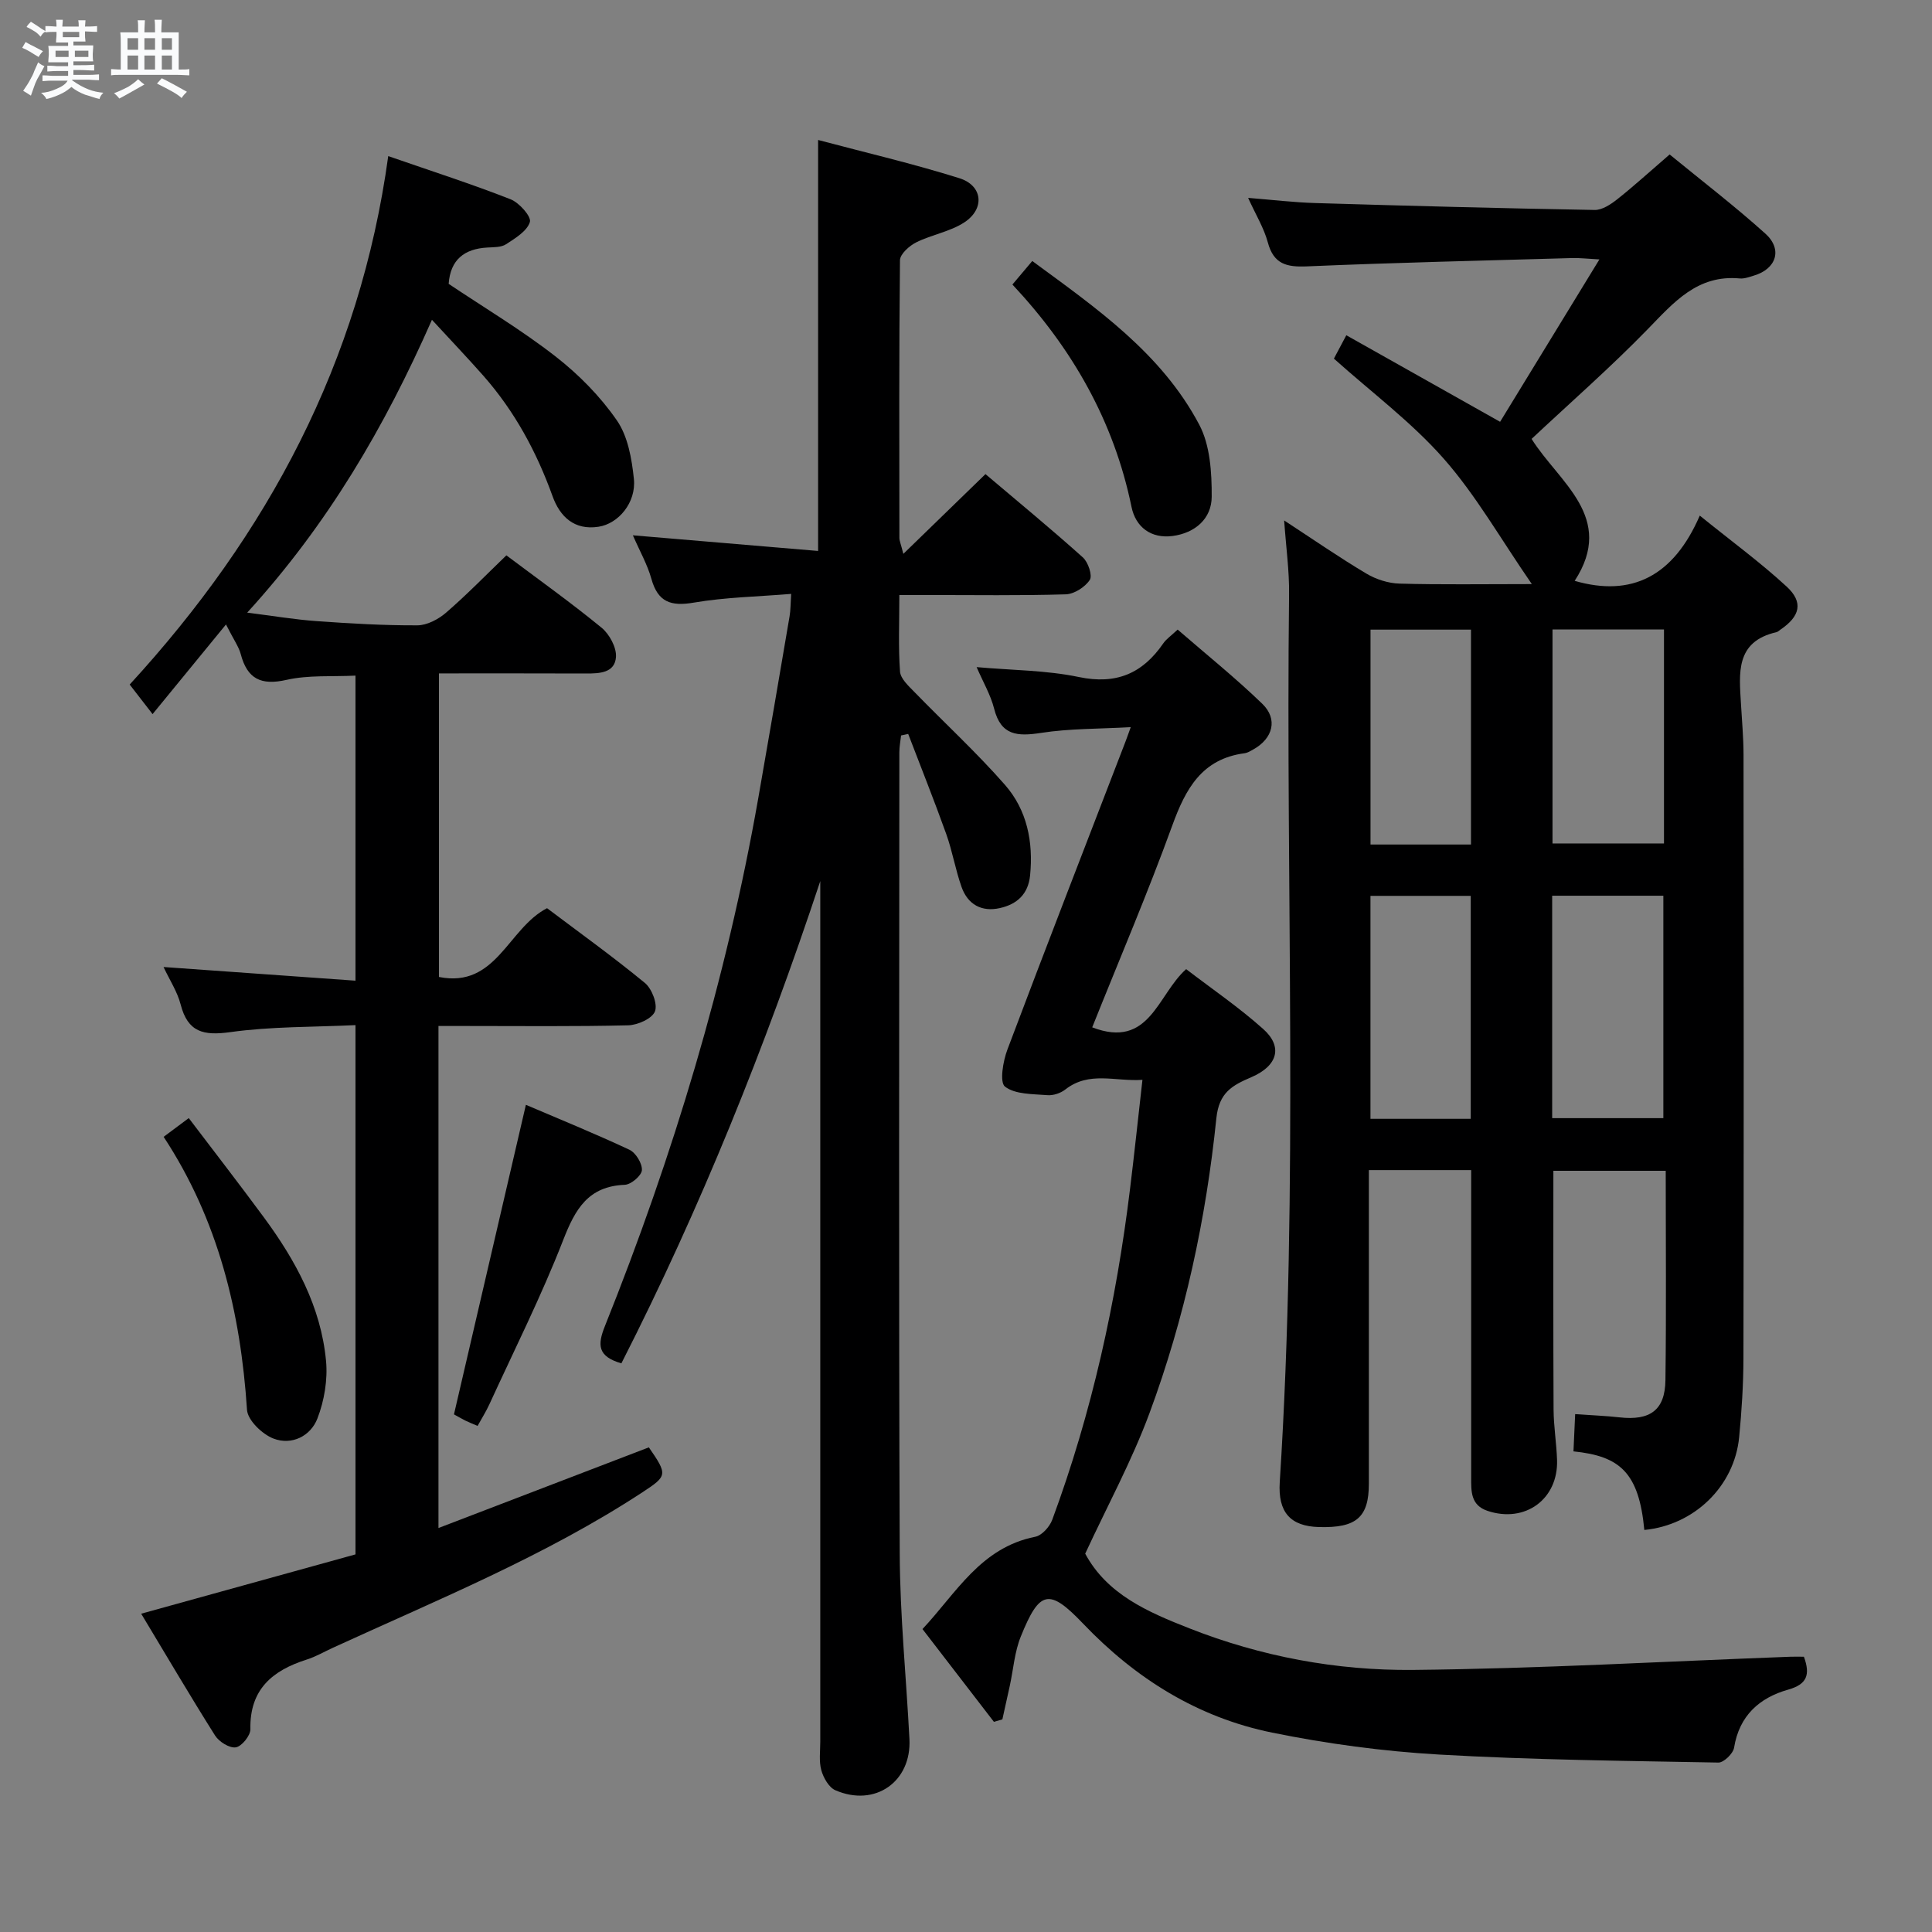 <svg enable-background="new 0 0 400 400" viewBox="0 0 400 400" xmlns="http://www.w3.org/2000/svg"><rect x="0" y="0" width="400" height="400" fill="#808080" stroke="none"/><path d="m6.8 9.5c.6.3 1.3.7 2.1 1.1-.4.4-.7.8-.9 1.2-.7-.4-1.3-.8-1.8-1.1s-1.1-.6-1.6-.8c.2-.4.5-.8.7-1.2.4.2.8.5 1.5.8zm.9 6.9c-.3.6-.5 1.1-.7 1.7s-.4 1.1-.6 1.7c-.6-.4-1.1-.7-1.6-1 .7-1 1.2-1.8 1.5-2.4.3-.5.6-1.1.8-1.7.3-.6.5-1.2.8-1.8.3.3.8.6 1.3.8-.7 1.3-1.2 2.2-1.5 2.7zm.1-11c.4.3 1 .7 1.7 1.1-.5.2-.8.6-1.1 1.1-.5-.6-1-1-1.4-1.2s-.9-.6-1.5-.8c.2-.4.5-.7.9-1.1.5.3.9.6 1.4.9zm10.5 13.1c1 .4 2 .6 3.1.7-.4.4-.7.8-.8 1.3-.9-.2-1.9-.6-3-.9-1-.4-2-.9-2.8-1.6-.5.4-1.1.9-1.9 1.3s-1.9.9-3.3 1.2c-.1-.3-.5-.8-1.1-1.3 1 0 2.1-.3 3.2-.8 1.2-.5 1.9-1 2.3-1.7h-3.2c-.4 0-1 0-2 .1v-1.2c1 0 1.7.1 2 .1h3.3v-1h-2.3c-.2 0-.9 0-2 .1v-1.2c1.2 0 1.9.1 2 .1h2.3v-.8h-4.1c0-.7.1-1.2.1-1.6 0-.5 0-1.1-.1-1.8h4.1v-.7h-2.5c0-.6.1-1.1.1-1.6v-.6h-.5c-.4 0-1 0-1.8.1v-1.3c1.2 0 1.9.1 2.1.1h.2c0-.3 0-.8-.1-1.4h1.4c0 .6-.1 1-.1 1.4h3.4c0-.4 0-.8-.1-1.3h1.5c0 .4-.1.9-.1 1.3.7 0 1.5 0 2.5-.1v1.2c-1 0-1.8-.1-2.5-.1v.6c0 .3 0 .8.1 1.5h-2.5v.8h4.1c0 .7-.1 1.3-.1 1.8s0 1 .1 1.5h-4.1v.8h1.4c.8 0 1.8 0 2.9-.1v1.2c-1 0-1.9-.1-2.8-.1h-1.5v1h3.2c.3 0 1 0 2.1-.1v1.2c-1.1 0-1.8-.1-2.1-.1h-3.4l-.1.1c1.4 1 2.4 1.5 3.4 1.9zm-4.1-6.7v-1.3h-2.7v1.3zm2.2-4.1v-1.1h-3.4v1.1zm1.9 4.1v-1.3h-2.8v1.3z" fill="#fafbfc"/><path d="m37 6.7v2.3 5.4c1 0 1.8 0 2.2-.1v1.3c-.6 0-1.5-.1-2.5-.1h-11.9c-.7 0-1.3 0-1.8.1v-1.3c.5 0 1.1.1 2 .1v-5.2c0-1 0-1.8-.1-2.5h3.7c0-1.3 0-2.1-.1-2.5h1.5c0 .4-.1 1.3-.1 2.5h2.2c0-1.2 0-2.1-.1-2.6h1.5c0 .4-.1 1.3-.1 2.6zm-12.3 13.7c-.3-.4-.7-.8-1.1-1.1 1.1-.4 2.1-.9 2.9-1.3.8-.5 1.5-1 2.1-1.6.4.4.9.8 1.3 1.1-2.5 1.4-4.2 2.4-5.2 2.9zm3.9-10.1v-2.4h-2.2v2.4zm0 4.1v-2.9h-2.2v2.9zm3.5-4.1v-2.4h-2.2v2.4zm0 4.1v-2.9h-2.2v2.9zm.4 2.9 1-1.1c.6.3 1.4.7 2.5 1.3s2 1.1 2.7 1.5c-.4.4-.8.8-1.1 1.3-.8-.8-2.5-1.7-5.1-3zm3.1-7v-2.4h-2.1v2.4zm0 4.1v-2.9h-2.1v2.9z" fill="#fafbfc"/><g fill="#000001"><path d="m304.59 242.26c-7.26 0-13.88 0-21.18 0v5.39 59.49c0 7.01-2.57 9.24-10.35 9.02-5.87-.17-8.51-3.02-8.1-9.34 3.92-61.24 1.21-122.54 1.93-183.81.06-4.79-.62-9.59-1.02-15.26 6.01 3.93 11.39 7.65 17.01 11 2.01 1.2 4.56 2.02 6.89 2.08 8.49.24 16.98.1 27.38.1-6.51-9.43-11.57-18.39-18.22-25.94-6.63-7.54-14.86-13.67-22.76-20.74.55-1.04 1.39-2.6 2.57-4.84 10.55 5.94 20.93 11.78 31.84 17.92 6.76-11.05 13.46-22.01 20.56-33.62-2.47-.13-4.08-.33-5.69-.28-18.29.52-36.58.94-54.86 1.72-4.21.18-6.89-.45-8.1-4.96-.8-2.98-2.49-5.71-4.08-9.22 5.12.41 9.51.94 13.91 1.07 19.28.58 38.55 1.09 57.83 1.43 1.58.03 3.38-1.18 4.73-2.25 3.51-2.79 6.83-5.82 10.8-9.24 6.63 5.43 13.45 10.66 19.82 16.39 3.62 3.26 2.27 7.31-2.38 8.69-.95.28-1.97.68-2.92.59-8.79-.82-13.67 4.97-19.08 10.53-7.64 7.85-15.91 15.09-24.02 22.69 5.62 8.98 17.47 16.22 8.92 29.39 11.82 3.42 20.47-.97 25.9-13.51 6.59 5.33 12.57 9.7 17.98 14.69 3.53 3.25 2.79 6.17-1.28 8.92-.28.19-.53.46-.84.53-8.53 1.95-7.7 8.51-7.33 14.85.2 3.48.52 6.96.53 10.45.04 41.66.06 83.31-.02 124.97-.01 5.48-.36 10.97-.89 16.43-1.01 10.18-9.34 18.19-19.63 19.17-1.13-11.98-5.12-15.29-14.67-16.27.11-2.37.21-4.78.35-7.71 3.32.24 6.27.34 9.19.67 6.32.71 9.42-1.49 9.5-7.7.19-14.31.06-28.62.06-43.35-8.01 0-15.69 0-23.26 0 0 16.52-.04 32.96.04 49.4.02 3.48.6 6.96.72 10.45.28 8.14-6.62 13.16-14.39 10.56-3.53-1.18-3.39-4.09-3.39-6.97 0-19.16 0-38.32 0-57.49 0-1.94 0-3.89 0-6.09zm16.77-10.76h23.02c0-15.64 0-30.84 0-46.05-7.88 0-15.31 0-23.02 0zm.07-101.18v44.31h23.08c0-14.94 0-29.5 0-44.31-7.73 0-15.17 0-23.08 0zm-16.93 101.32c0-15.51 0-30.73 0-46.16-7.05 0-13.78 0-20.76 0v46.16zm.05-56.79c0-15.05 0-29.62 0-44.49-7.01 0-13.75 0-20.8 0v44.49z"/><path d="m29.23 334.1c15.29-4.23 29.78-8.24 44.37-12.28 0-36.49 0-72.59 0-109.58-8.82.42-17.46.27-25.92 1.45-5.54.77-8.79.04-10.28-5.72-.68-2.65-2.28-5.07-3.54-7.76 13.47.96 26.46 1.88 39.74 2.83 0-21.57 0-42 0-63.16-4.86.24-9.73-.15-14.28.88-5.29 1.2-8.12-.2-9.48-5.34-.4-1.52-1.4-2.87-3.05-6.13-5.37 6.56-10.1 12.33-15.2 18.56-2.28-2.94-3.46-4.47-4.74-6.12 28.56-31.1 47.67-66.73 53.53-109.41 9.18 3.18 17.36 5.81 25.33 8.94 1.79.7 4.33 3.58 4 4.69-.57 1.89-3.02 3.37-4.94 4.62-1.01.66-2.57.6-3.89.68-4.77.27-7.63 2.53-7.99 7.52 7.38 4.95 15.1 9.55 22.13 15.03 4.79 3.73 9.25 8.25 12.69 13.23 2.29 3.3 3.1 7.97 3.53 12.13.5 4.88-3.19 9.27-7.33 9.9-5.03.77-7.99-2.11-9.51-6.33-3.31-9.19-7.86-17.6-14.32-24.93-3.29-3.73-6.72-7.32-10.65-11.59-9.78 22.19-21.53 42.3-38.25 60.63 5.4.68 9.83 1.43 14.3 1.75 6.96.5 13.95.91 20.93.88 2.01-.01 4.37-1.26 5.96-2.64 4.27-3.69 8.21-7.75 12.47-11.85 6.49 4.87 13.27 9.71 19.7 14.97 1.63 1.34 3.12 4.08 2.99 6.06-.22 3.32-3.4 3.44-6.2 3.43-9.99-.04-19.98-.02-30.45-.02v62.85c11.89 2.37 14.25-10.05 22.38-14.24 6.57 4.96 13.6 10 20.26 15.48 1.45 1.2 2.67 4.37 2.08 5.89-.58 1.49-3.57 2.83-5.54 2.88-11.16.27-22.33.14-33.49.14-1.8 0-3.6 0-5.79 0v103.94c14.79-5.67 29.2-11.19 43.56-16.7 3.91 5.67 3.85 5.9-1.33 9.3-20.12 13.18-42.33 22.21-64.06 32.18-1.82.83-3.57 1.86-5.46 2.46-7.09 2.25-11.82 6.17-11.65 14.41.03 1.32-1.8 3.57-3.02 3.76-1.31.2-3.48-1.16-4.3-2.46-5.13-8.13-10-16.43-15.29-25.21z"/><path d="m128.65 282.27c-4.96-1.45-4.96-3.83-3.42-7.69 14.17-35.37 25.13-71.69 31.75-109.26 2.21-12.58 4.36-25.17 6.5-37.76.21-1.26.19-2.56.32-4.6-7 .58-13.64.69-20.12 1.8-4.76.82-7.47-.07-8.82-4.93-.83-2.97-2.41-5.73-3.83-9 13.08 1.11 25.57 2.16 38.35 3.24 0-28.73 0-56.43 0-85.09 9.89 2.63 19.69 4.91 29.26 7.92 4.83 1.52 5.31 6.31 1.03 9.13-2.95 1.94-6.76 2.54-9.98 4.15-1.43.71-3.35 2.43-3.36 3.71-.21 19.16-.14 38.32-.12 57.48 0 .6.29 1.21.82 3.3 5.98-5.81 11.31-10.99 17-16.51 6.85 5.8 13.64 11.39 20.17 17.25 1.09.98 2.02 3.75 1.43 4.65-.97 1.49-3.22 2.93-4.97 2.99-9.49.29-18.99.14-28.49.14-1.79 0-3.58 0-5.97 0 0 5.64-.23 10.77.14 15.85.11 1.48 1.76 2.98 2.97 4.22 6.24 6.43 12.87 12.52 18.77 19.25 4.55 5.2 5.88 11.78 5.19 18.73-.39 3.93-2.76 5.99-6.26 6.77-3.77.85-6.65-.75-7.93-4.37-1.27-3.58-1.89-7.39-3.17-10.96-2.49-6.96-5.24-13.82-7.88-20.73-.49.11-.98.21-1.47.32-.13 1.16-.36 2.33-.36 3.49-.02 55.32-.14 110.64.08 165.96.05 12.78 1.35 25.56 2.01 38.34.45 8.83-7.13 14.15-15.34 10.59-1.34-.58-2.46-2.57-2.9-4.12-.52-1.87-.22-3.97-.22-5.96-.01-57.65 0-115.3 0-172.96 0-1.73 0-3.46 0-5.19-11.4 34.35-24.77 67.64-41.18 99.85z"/><path d="m205.78 356.49c-4.81-6.24-9.62-12.49-14.79-19.21 6.99-7.45 12.03-16.87 23.35-19.11 1.37-.27 2.97-2.06 3.51-3.5 8.21-22.19 13.26-45.14 16.12-68.59.89-7.24 1.65-14.49 2.56-22.51-5.66.39-11.01-1.88-15.97 2-.98.77-2.52 1.28-3.74 1.17-3.01-.25-6.61-.13-8.74-1.76-1.16-.89-.42-5.28.5-7.7 8.01-21.28 16.26-42.48 24.43-63.71.29-.74.54-1.5 1.1-3.02-6.56.37-12.66.27-18.59 1.19-4.87.75-8.29.57-9.7-5.03-.72-2.84-2.27-5.47-3.62-8.59 7.41.66 14.43.64 21.16 2.05 7.76 1.62 13.18-.73 17.48-6.96.64-.93 1.66-1.61 2.98-2.86 5.9 5.12 11.96 9.98 17.52 15.36 3.29 3.18 2.21 7.19-1.85 9.45-.58.32-1.19.71-1.82.79-8.82 1.17-12.19 7.33-14.95 14.93-5.09 14.02-10.97 27.76-16.59 41.82 11.91 4.57 13.48-6.75 19.45-12.05 5.33 4.09 10.94 7.91 15.96 12.4 4.1 3.66 3.01 7.62-2.46 9.97-3.95 1.7-6.7 3.14-7.25 8.54-2.14 20.84-6.55 41.32-13.83 60.99-3.67 9.92-8.78 19.32-13.32 29.12 4.54 8.44 12.96 12.08 21.54 15.45 14.88 5.86 30.5 8.77 46.32 8.62 26.05-.26 52.09-1.76 78.13-2.73.97-.04 1.93 0 2.81 0 1.37 3.76.63 5.71-3.26 6.81-5.97 1.69-10.13 5.4-11.2 12.03-.2 1.21-2.14 3.09-3.24 3.07-19.29-.36-38.6-.55-57.86-1.66-11.57-.67-23.18-2.23-34.54-4.54-15.38-3.13-28.25-11.16-39.14-22.57-7.06-7.4-9.03-6.9-12.9 2.69-1.28 3.16-1.53 6.74-2.26 10.13-.51 2.34-1.03 4.67-1.55 7.01-.59.16-1.17.34-1.75.51z"/><path d="m98.88 295.22c-1.05-.45-1.81-.74-2.53-1.1-.88-.44-1.73-.94-2.36-1.29 4.96-21.33 9.86-42.43 14.89-64.09 6.95 2.97 14.28 5.95 21.43 9.3 1.32.62 2.67 2.83 2.59 4.23-.07 1.12-2.24 2.98-3.54 3.03-7.58.3-10.26 5.02-12.75 11.42-4.51 11.59-10.12 22.75-15.31 34.07-.68 1.48-1.56 2.86-2.42 4.43z"/><path d="m33.88 235.37c1.8-1.34 3.1-2.31 5.2-3.88 5.22 6.88 10.46 13.64 15.53 20.52 6.57 8.91 11.84 18.53 12.89 29.73.37 3.92-.36 8.26-1.78 11.94-1.41 3.66-5.32 5.61-9.1 4.16-2.32-.89-5.34-3.79-5.48-5.95-1.33-20.16-5.92-39.27-17.26-56.52z"/><path d="m209.61 58.91c1.46-1.73 2.62-3.11 4.11-4.87 13.22 9.72 26.74 19.06 34.58 33.9 2.25 4.26 2.59 9.89 2.57 14.88-.01 4.56-3.43 7.53-8.08 8.15-4.5.59-7.66-1.85-8.52-6.01-3.65-17.78-12.29-32.85-24.66-46.05z"/></g></svg>